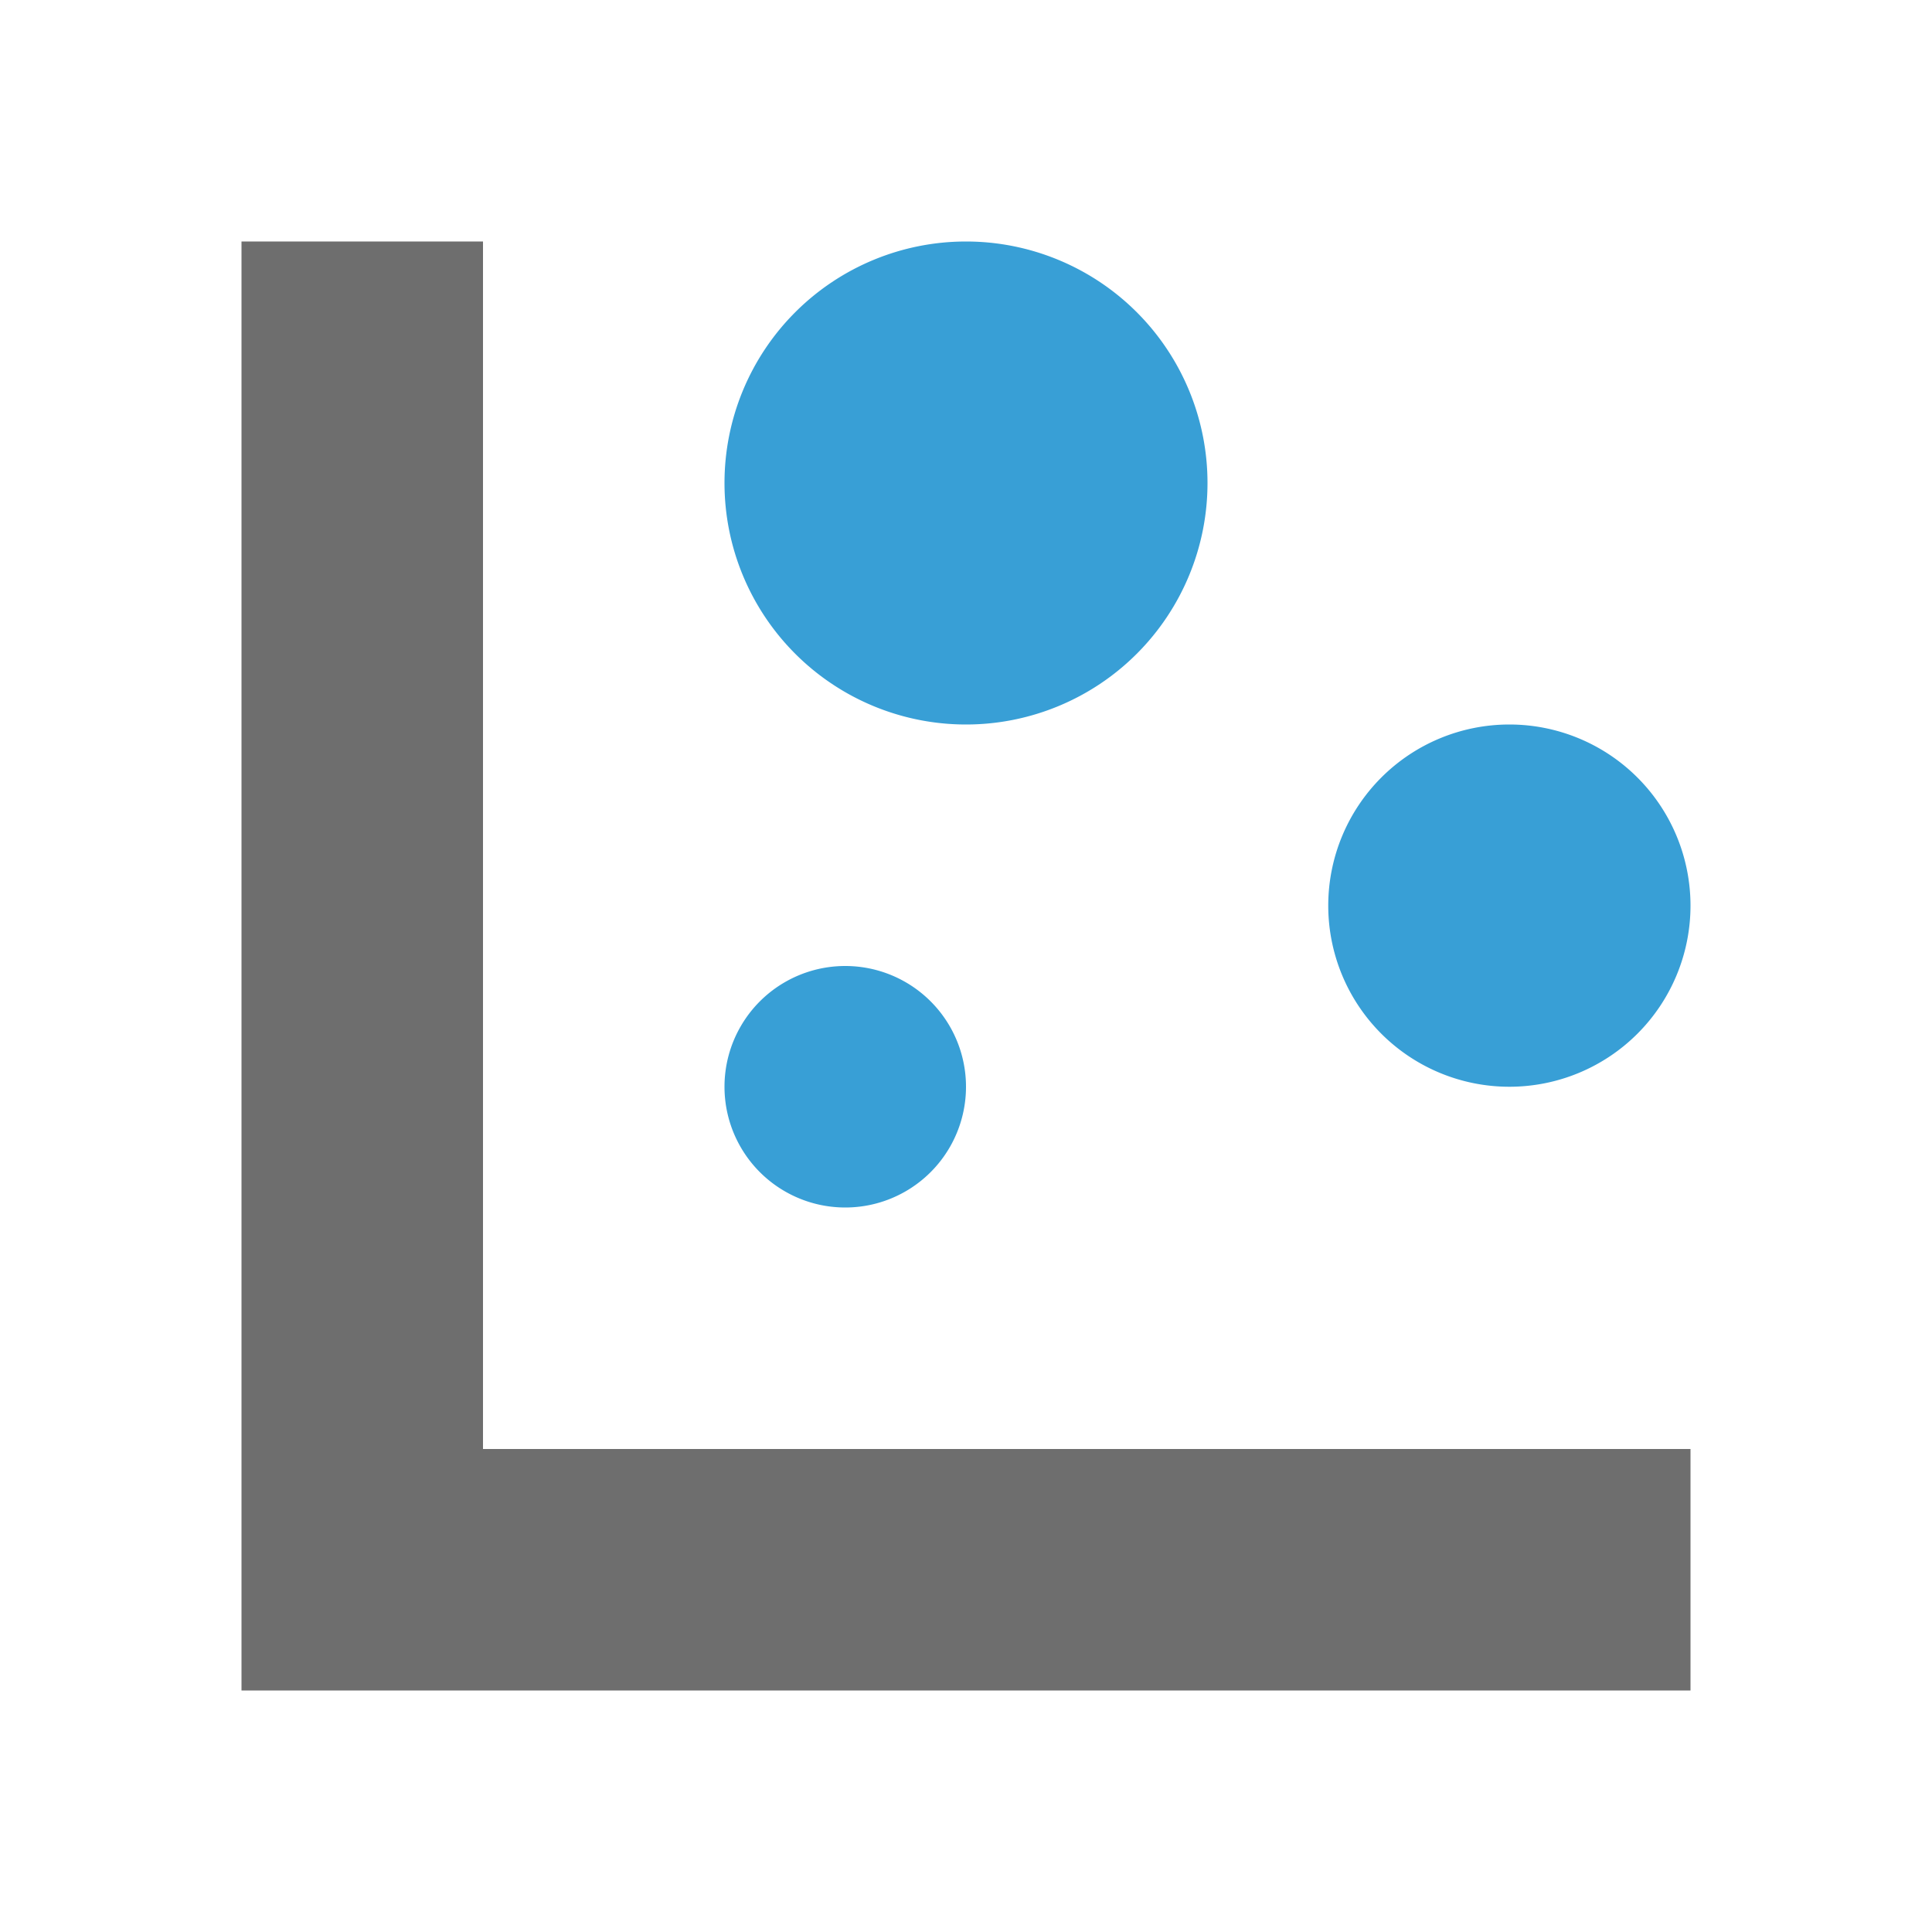 <svg xmlns="http://www.w3.org/2000/svg" width="16" height="16" viewBox="0 0 16 16"><rect id="frame" width="16" height="16" fill="none"/><g fill="none" fill-rule="evenodd"><path fill="#6E6E6E" d="M4 12h10v2H2V2h2v10z"/><path fill="#389FD6" d="M8 6a2 2 0 1 1 0-4 2 2 0 0 1 0 4zm-1 4a1 1 0 1 1 0-2 1 1 0 0 1 0 2zm5.5-1a1.5 1.5 0 1 1 0-3 1.5 1.5 0 0 1 0 3z"/></g></svg>